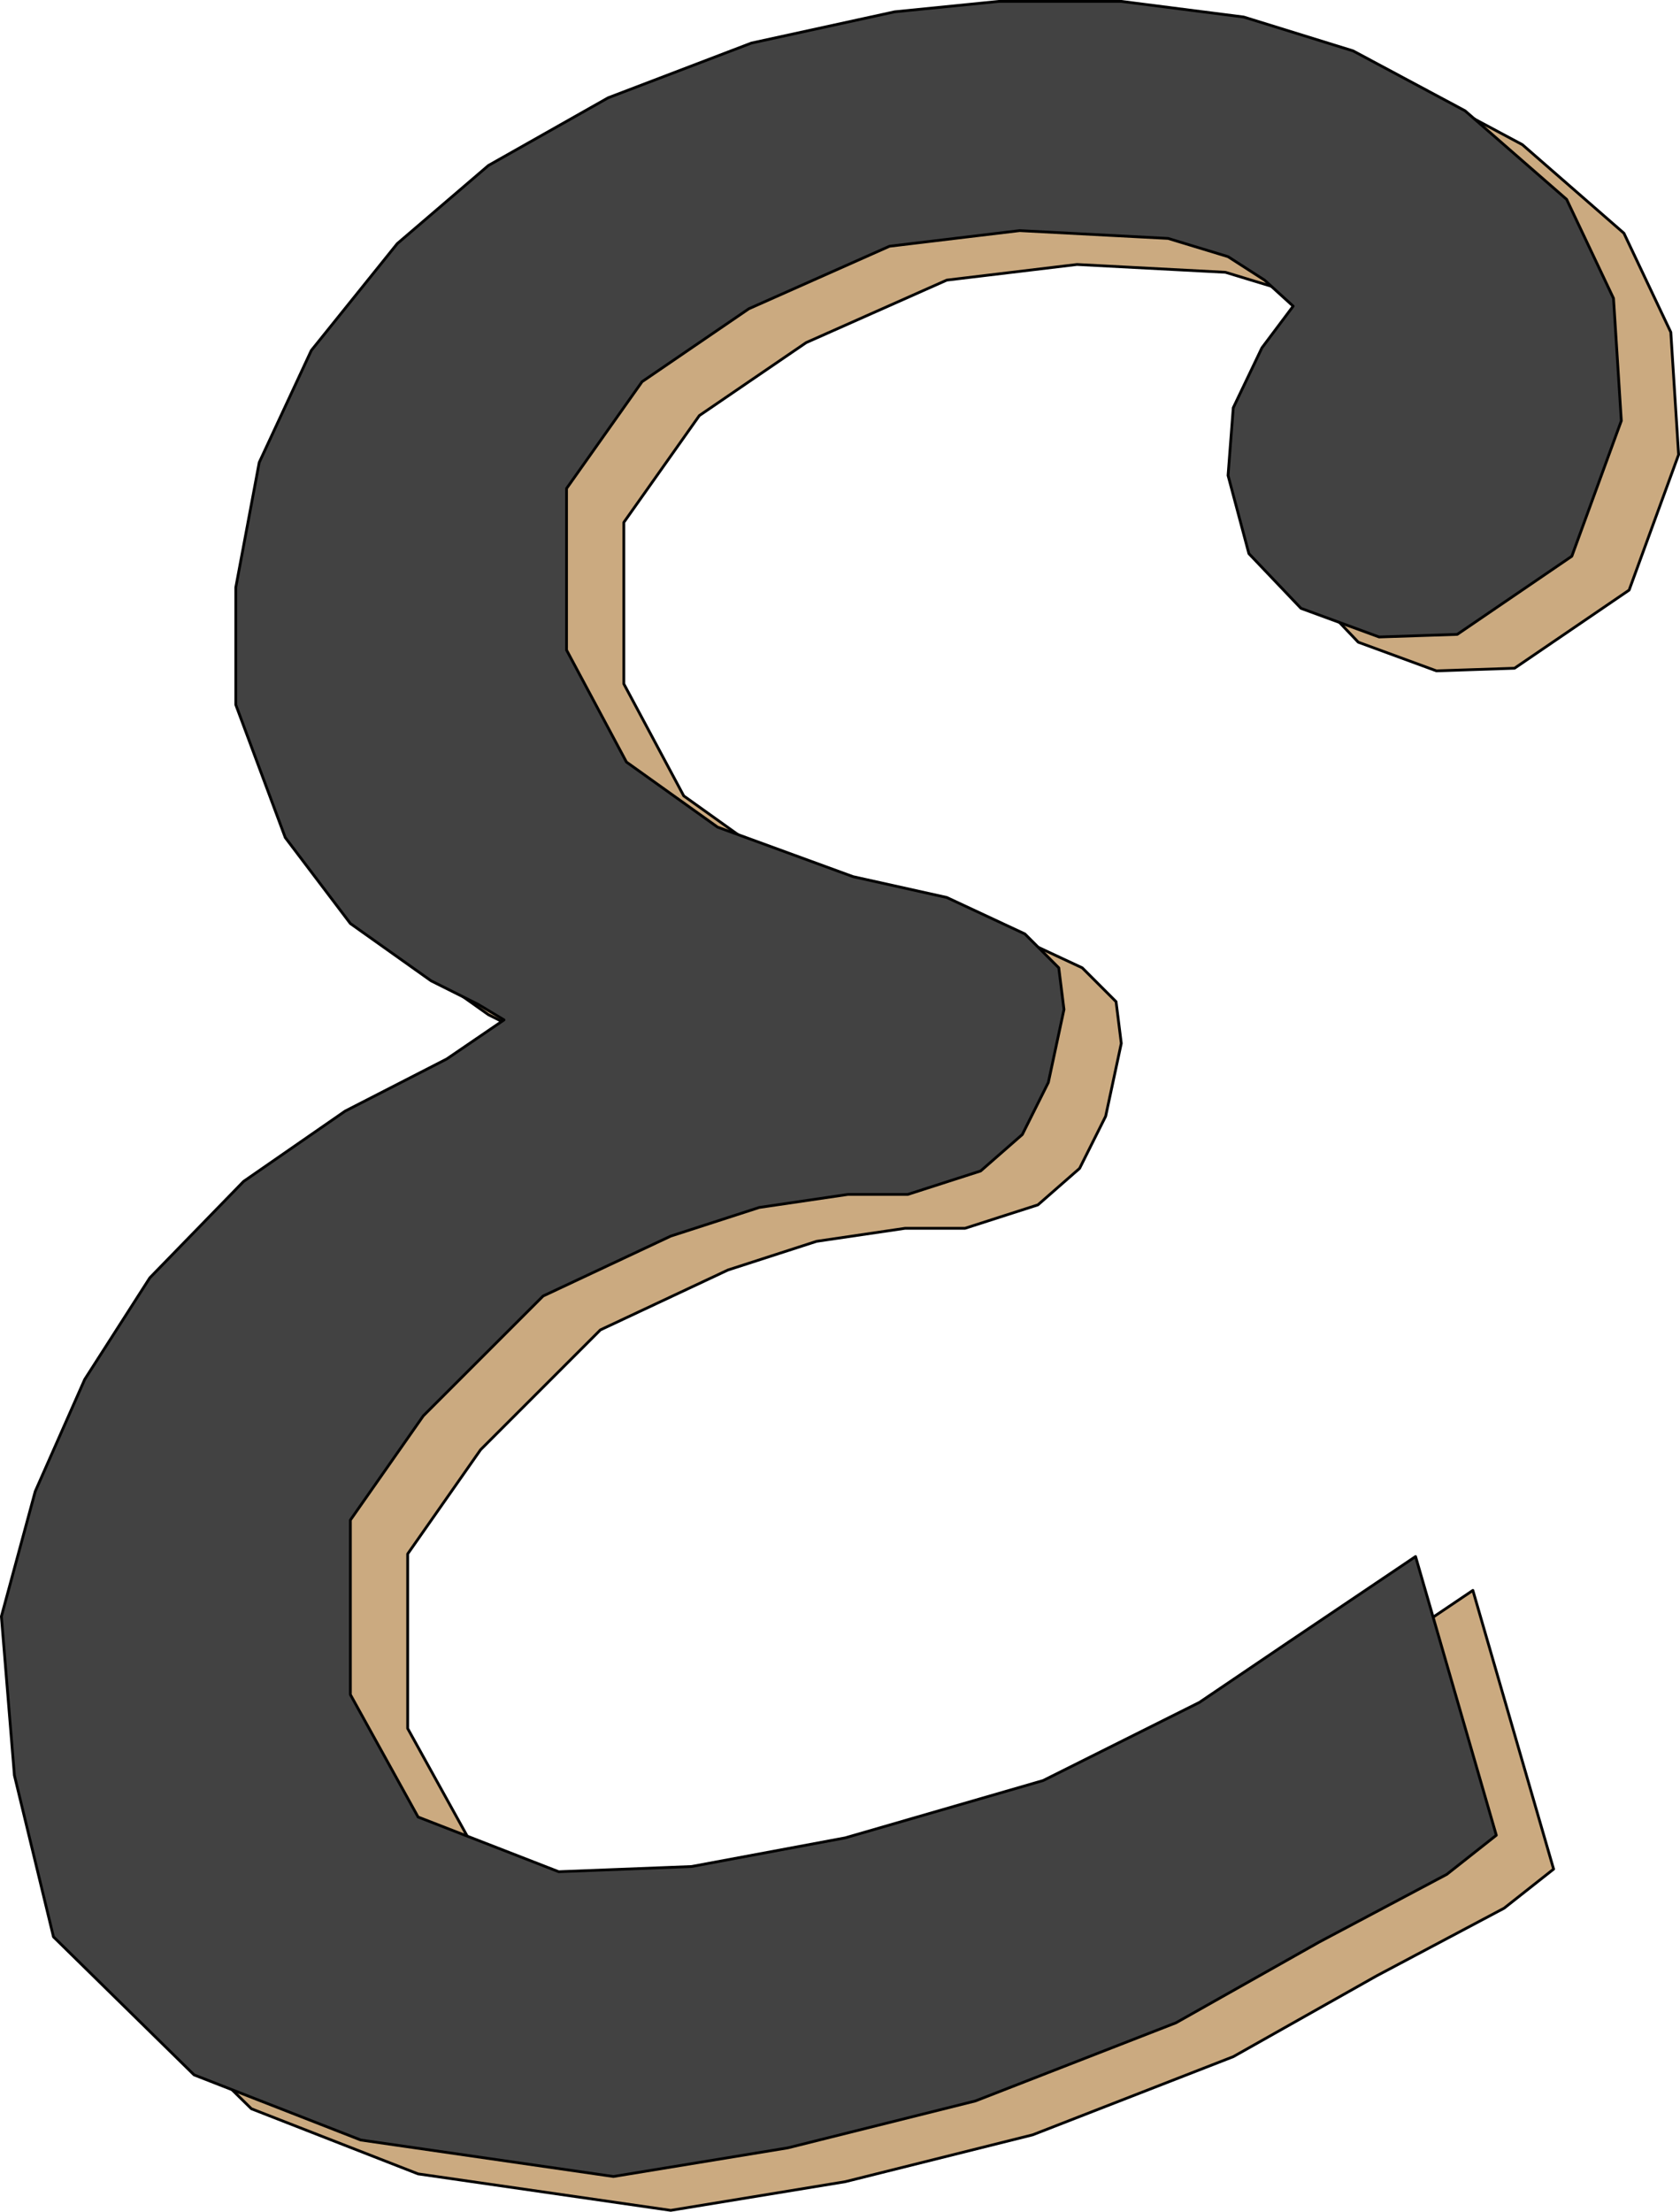 <?xml version="1.0" encoding="UTF-8" standalone="no"?>
<!DOCTYPE svg PUBLIC "-//W3C//DTD SVG 1.1//EN" "http://www.w3.org/Graphics/SVG/1.1/DTD/svg11.dtd">
<svg xmlns:dc="http://purl.org/dc/elements/1.1/" xmlns:xl="http://www.w3.org/1999/xlink" version="1.1" xmlns="http://www.w3.org/2000/svg" viewBox="-3663.625 -822.625 151.757 199.75" width="151.757" height="199.75">
  <defs/>
  <g id="Canvas_2" stroke-opacity="1" stroke-dasharray="none" fill="none" fill-opacity="1" stroke="none">
    <title>Canvas 2</title>
    <g id="Canvas_2_Layer_1">
      <title>Layer 1</title>
      <g id="Graphic_3">
        <path d="M -3541.636 -791.916 L -3544.459 -788.152 L -3547.047 -782.741 L -3547.517 -776.624 L -3545.635 -769.567 L -3540.93 -764.626 L -3533.872 -762.038 L -3526.814 -762.274 L -3516.463 -769.331 L -3511.993 -781.565 L -3512.699 -792.622 L -3516.933 -801.562 L -3526.108 -809.561 L -3536.225 -814.972 L -3546.106 -818.03 L -3557.163 -819.442 L -3568.22 -819.442 L -3577.63 -818.501 L -3590.57 -815.678 L -3603.509 -810.737 L -3614.331 -804.62 L -3622.565 -797.562 L -3630.328 -787.917 L -3635.034 -777.801 L -3637.151 -766.508 L -3637.151 -755.922 L -3632.681 -743.923 L -3626.8 -736.16 L -3619.506 -730.984 L -3615.272 -728.867 L -3612.919 -727.455 L -3618.095 -723.926 L -3627.27 -719.221 L -3636.445 -712.869 L -3644.914 -704.164 L -3650.796 -694.989 L -3655.266 -684.873 L -3658.324 -673.581 L -3657.148 -659.23 L -3653.619 -644.644 L -3640.915 -632.175 L -3625.858 -626.294 L -3603.038 -623 L -3587.276 -625.588 L -3570.337 -629.822 L -3552.222 -636.88 L -3539.283 -644.173 L -3527.755 -650.29 L -3523.285 -653.819 L -3530.578 -678.992 L -3542.106 -671.228 L -3550.105 -665.817 L -3564.22 -658.759 L -3582.1 -653.584 L -3595.981 -650.996 L -3607.979 -650.525 L -3620.683 -655.466 L -3626.8 -666.523 L -3626.8 -682.285 L -3620.212 -691.696 L -3609.39 -702.518 L -3597.863 -707.929 L -3589.864 -710.516 L -3581.865 -711.693 L -3576.454 -711.693 L -3569.867 -713.81 L -3566.103 -717.104 L -3563.75 -721.809 L -3562.338 -728.396 L -3562.809 -732.16 L -3565.867 -735.219 L -3572.925 -738.512 L -3581.394 -740.394 L -3593.628 -744.864 L -3601.862 -750.746 L -3607.273 -760.862 L -3607.273 -775.448 L -3600.45 -785.094 L -3590.805 -791.681 L -3578.101 -797.327 L -3566.338 -798.739 L -3552.928 -798.033 L -3547.517 -796.386 L -3544.224 -794.269 Z" fill="#cbaa80"/>
        <path d="M -3541.636 -791.916 L -3544.459 -788.152 L -3547.047 -782.741 L -3547.517 -776.624 L -3545.635 -769.567 L -3540.93 -764.626 L -3533.872 -762.038 L -3526.814 -762.274 L -3516.463 -769.331 L -3511.993 -781.565 L -3512.699 -792.622 L -3516.933 -801.562 L -3526.108 -809.561 L -3536.225 -814.972 L -3546.106 -818.03 L -3557.163 -819.442 L -3568.22 -819.442 L -3577.63 -818.501 L -3590.57 -815.678 L -3603.509 -810.737 L -3614.331 -804.62 L -3622.565 -797.562 L -3630.328 -787.917 L -3635.034 -777.801 L -3637.151 -766.508 L -3637.151 -755.922 L -3632.681 -743.923 L -3626.8 -736.16 L -3619.506 -730.984 L -3615.272 -728.867 L -3612.919 -727.455 L -3618.095 -723.926 L -3627.27 -719.221 L -3636.445 -712.869 L -3644.914 -704.164 L -3650.796 -694.989 L -3655.266 -684.873 L -3658.324 -673.581 L -3657.148 -659.23 L -3653.619 -644.644 L -3640.915 -632.175 L -3625.858 -626.294 L -3603.038 -623 L -3587.276 -625.588 L -3570.337 -629.822 L -3552.222 -636.88 L -3539.283 -644.173 L -3527.755 -650.29 L -3523.285 -653.819 L -3530.578 -678.992 L -3542.106 -671.228 L -3550.105 -665.817 L -3564.22 -658.759 L -3582.1 -653.584 L -3595.981 -650.996 L -3607.979 -650.525 L -3620.683 -655.466 L -3626.8 -666.523 L -3626.8 -682.285 L -3620.212 -691.696 L -3609.39 -702.518 L -3597.863 -707.929 L -3589.864 -710.516 L -3581.865 -711.693 L -3576.454 -711.693 L -3569.867 -713.81 L -3566.103 -717.104 L -3563.75 -721.809 L -3562.338 -728.396 L -3562.809 -732.16 L -3565.867 -735.219 L -3572.925 -738.512 L -3581.394 -740.394 L -3593.628 -744.864 L -3601.862 -750.746 L -3607.273 -760.862 L -3607.273 -775.448 L -3600.45 -785.094 L -3590.805 -791.681 L -3578.101 -797.327 L -3566.338 -798.739 L -3552.928 -798.033 L -3547.517 -796.386 L -3544.224 -794.269 Z" stroke="black" stroke-linecap="round" stroke-linejoin="round" stroke-width=".25"/>
      </g>
      <g id="Graphic_2">
        <path d="M -3546.811 -794.975 L -3549.634 -791.211 L -3552.222 -785.799 L -3552.693 -779.683 L -3550.811 -772.625 L -3546.106 -767.685 L -3539.048 -765.097 L -3531.99 -765.332 L -3521.639 -772.39 L -3517.169 -784.623 L -3517.874 -795.68 L -3522.109 -804.62 L -3531.284 -812.619 L -3541.4 -818.03 L -3551.281 -821.088 L -3562.338 -822.5 L -3573.396 -822.5 L -3582.806 -821.559 L -3595.745 -818.736 L -3608.685 -813.795 L -3619.506 -807.679 L -3627.741 -800.621 L -3635.504 -790.975 L -3640.209 -780.859 L -3642.327 -769.567 L -3642.327 -758.98 L -3637.857 -746.982 L -3631.975 -739.218 L -3624.682 -734.042 L -3620.448 -731.925 L -3618.095 -730.514 L -3623.271 -726.985 L -3632.446 -722.279 L -3641.621 -715.928 L -3650.09 -707.223 L -3655.972 -698.048 L -3660.442 -687.932 L -3663.5 -676.639 L -3662.324 -662.288 L -3658.795 -647.702 L -3646.091 -635.234 L -3631.034 -629.352 L -3608.214 -626.058 L -3592.452 -628.646 L -3575.513 -632.881 L -3557.398 -639.939 L -3544.459 -647.232 L -3532.931 -653.348 L -3528.461 -656.877 L -3535.754 -682.05 L -3547.282 -674.287 L -3555.281 -668.876 L -3569.396 -661.818 L -3587.276 -656.642 L -3601.156 -654.054 L -3613.155 -653.584 L -3625.858 -658.524 L -3631.975 -669.581 L -3631.975 -685.344 L -3625.388 -694.754 L -3614.566 -705.576 L -3603.038 -710.987 L -3595.039 -713.575 L -3587.041 -714.751 L -3581.63 -714.751 L -3575.043 -716.869 L -3571.278 -720.162 L -3568.926 -724.867 L -3567.514 -731.455 L -3567.985 -735.219 L -3571.043 -738.277 L -3578.101 -741.571 L -3586.57 -743.453 L -3598.804 -747.923 L -3607.038 -753.804 L -3612.449 -763.92 L -3612.449 -778.506 L -3605.626 -788.152 L -3595.981 -794.739 L -3583.276 -800.386 L -3571.514 -801.797 L -3558.104 -801.091 L -3552.693 -799.445 L -3549.399 -797.327 Z" fill="#424242"/>
        <path d="M -3546.811 -794.975 L -3549.634 -791.211 L -3552.222 -785.799 L -3552.693 -779.683 L -3550.811 -772.625 L -3546.106 -767.685 L -3539.048 -765.097 L -3531.99 -765.332 L -3521.639 -772.39 L -3517.169 -784.623 L -3517.874 -795.68 L -3522.109 -804.62 L -3531.284 -812.619 L -3541.4 -818.03 L -3551.281 -821.088 L -3562.338 -822.5 L -3573.396 -822.5 L -3582.806 -821.559 L -3595.745 -818.736 L -3608.685 -813.795 L -3619.506 -807.679 L -3627.741 -800.621 L -3635.504 -790.975 L -3640.209 -780.859 L -3642.327 -769.567 L -3642.327 -758.98 L -3637.857 -746.982 L -3631.975 -739.218 L -3624.682 -734.042 L -3620.448 -731.925 L -3618.095 -730.514 L -3623.271 -726.985 L -3632.446 -722.279 L -3641.621 -715.928 L -3650.09 -707.223 L -3655.972 -698.048 L -3660.442 -687.932 L -3663.5 -676.639 L -3662.324 -662.288 L -3658.795 -647.702 L -3646.091 -635.234 L -3631.034 -629.352 L -3608.214 -626.058 L -3592.452 -628.646 L -3575.513 -632.881 L -3557.398 -639.939 L -3544.459 -647.232 L -3532.931 -653.348 L -3528.461 -656.877 L -3535.754 -682.05 L -3547.282 -674.287 L -3555.281 -668.876 L -3569.396 -661.818 L -3587.276 -656.642 L -3601.156 -654.054 L -3613.155 -653.584 L -3625.858 -658.524 L -3631.975 -669.581 L -3631.975 -685.344 L -3625.388 -694.754 L -3614.566 -705.576 L -3603.038 -710.987 L -3595.039 -713.575 L -3587.041 -714.751 L -3581.63 -714.751 L -3575.043 -716.869 L -3571.278 -720.162 L -3568.926 -724.867 L -3567.514 -731.455 L -3567.985 -735.219 L -3571.043 -738.277 L -3578.101 -741.571 L -3586.57 -743.453 L -3598.804 -747.923 L -3607.038 -753.804 L -3612.449 -763.92 L -3612.449 -778.506 L -3605.626 -788.152 L -3595.981 -794.739 L -3583.276 -800.386 L -3571.514 -801.797 L -3558.104 -801.091 L -3552.693 -799.445 L -3549.399 -797.327 Z" stroke="black" stroke-linecap="round" stroke-linejoin="round" stroke-width=".25"/>
      </g>
    </g>
  </g>
</svg>
